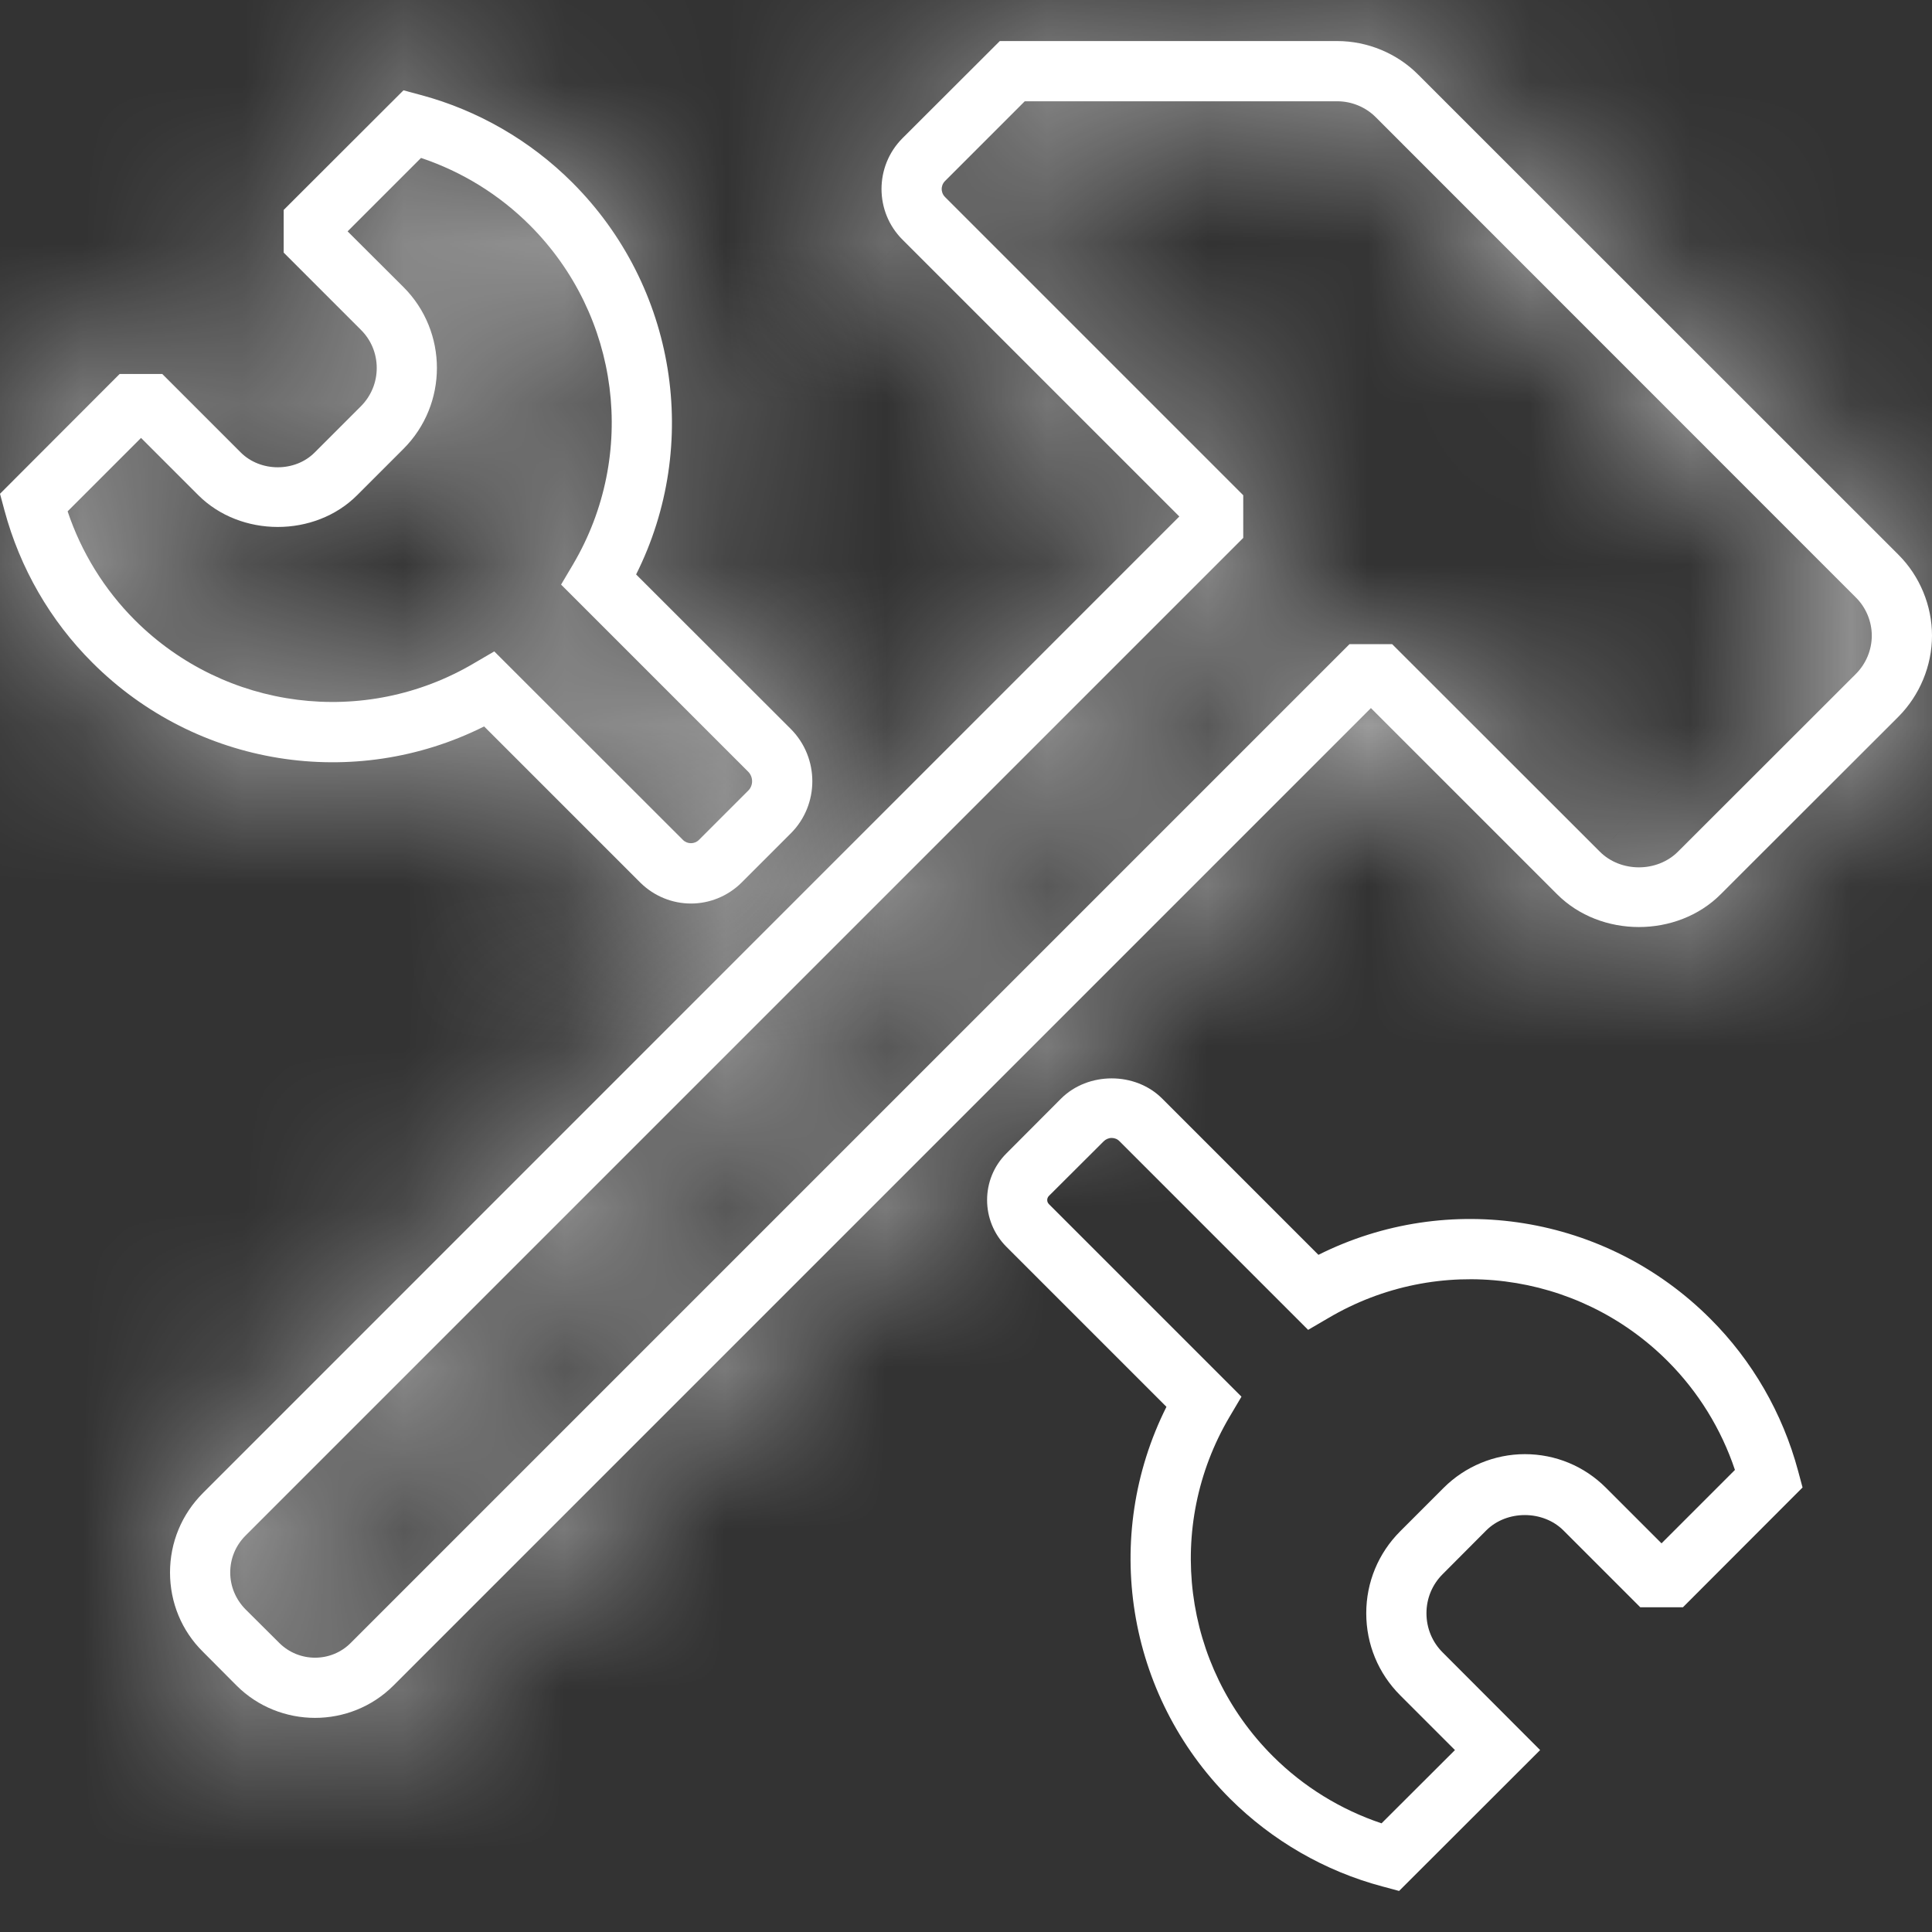 <svg width="12" height="12" viewBox="0 0 12 12" fill="none" xmlns="http://www.w3.org/2000/svg">
<rect x="0" y="0" width="12" height="12" fill="#333333" stroke="none"/>
<g clip-path="url(#clip0)">
<mask id="path-1-inside-1" fill="white">
<path d="M11.792 3.446L8.808 0.463C8.677 0.331 8.493 0.255 8.306 0.255H6.21L5.605 0.859C5.432 1.033 5.432 1.315 5.605 1.488L7.325 3.208L1.261 9.273C1.129 9.405 1.056 9.58 1.056 9.767C1.056 9.953 1.128 10.129 1.261 10.26L1.469 10.469C1.603 10.603 1.78 10.67 1.957 10.67C2.133 10.67 2.31 10.603 2.444 10.469L8.515 4.398L9.671 5.554C9.942 5.826 10.417 5.826 10.688 5.554L11.792 4.451C11.924 4.318 12 4.135 12 3.948C12 3.761 11.924 3.578 11.792 3.446ZM11.527 4.186L10.423 5.289C10.293 5.42 10.066 5.42 9.936 5.289L8.647 4.001H8.382L2.179 10.204C2.057 10.327 1.857 10.327 1.734 10.204L1.525 9.996C1.464 9.934 1.43 9.853 1.43 9.767C1.43 9.68 1.464 9.599 1.525 9.538L7.722 3.341V3.076L5.87 1.224C5.852 1.206 5.849 1.185 5.849 1.174C5.849 1.163 5.852 1.142 5.87 1.124L6.365 0.629H8.306C8.395 0.629 8.482 0.665 8.544 0.727L11.527 3.711C11.59 3.773 11.626 3.86 11.626 3.948C11.626 4.037 11.59 4.123 11.527 4.186Z"/>
</mask>
<path d="M11.792 3.446L8.808 0.463C8.677 0.331 8.493 0.255 8.306 0.255H6.21L5.605 0.859C5.432 1.033 5.432 1.315 5.605 1.488L7.325 3.208L1.261 9.273C1.129 9.405 1.056 9.58 1.056 9.767C1.056 9.953 1.128 10.129 1.261 10.26L1.469 10.469C1.603 10.603 1.78 10.67 1.957 10.67C2.133 10.67 2.31 10.603 2.444 10.469L8.515 4.398L9.671 5.554C9.942 5.826 10.417 5.826 10.688 5.554L11.792 4.451C11.924 4.318 12 4.135 12 3.948C12 3.761 11.924 3.578 11.792 3.446ZM11.527 4.186L10.423 5.289C10.293 5.42 10.066 5.42 9.936 5.289L8.647 4.001H8.382L2.179 10.204C2.057 10.327 1.857 10.327 1.734 10.204L1.525 9.996C1.464 9.934 1.43 9.853 1.43 9.767C1.43 9.68 1.464 9.599 1.525 9.538L7.722 3.341V3.076L5.87 1.224C5.852 1.206 5.849 1.185 5.849 1.174C5.849 1.163 5.852 1.142 5.87 1.124L6.365 0.629H8.306C8.395 0.629 8.482 0.665 8.544 0.727L11.527 3.711C11.59 3.773 11.626 3.86 11.626 3.948C11.626 4.037 11.59 4.123 11.527 4.186Z" fill="white"/>
<path d="M11.792 3.446L10.731 4.507L10.733 4.508L11.792 3.446ZM8.808 0.463L7.747 1.523L7.748 1.523L8.808 0.463ZM6.21 0.255V-1.245H5.588L5.149 -0.806L6.21 0.255ZM5.605 0.859L4.545 -0.202L4.545 -0.202L5.605 0.859ZM5.605 1.488L4.544 2.549L4.545 2.549L5.605 1.488ZM7.325 3.208L8.386 4.269L9.447 3.208L8.386 2.148L7.325 3.208ZM1.261 9.273L2.32 10.335L2.321 10.334L1.261 9.273ZM1.261 10.26L2.321 9.2L2.32 9.199L1.261 10.26ZM1.469 10.469L0.408 11.53L0.409 11.53L1.469 10.469ZM2.444 10.469L1.383 9.408L1.383 9.408L2.444 10.469ZM8.515 4.398L9.575 3.337L8.515 2.277L7.454 3.337L8.515 4.398ZM9.671 5.554L10.732 4.494L10.731 4.493L9.671 5.554ZM10.688 5.554L9.628 4.493L9.627 4.494L10.688 5.554ZM11.792 4.451L12.852 5.512L12.852 5.511L11.792 4.451ZM11.527 4.186L12.588 5.247L12.588 5.247L11.527 4.186ZM10.423 5.289L9.363 4.229L9.361 4.23L10.423 5.289ZM9.936 5.289L10.998 4.23L10.996 4.228L9.936 5.289ZM8.647 4.001L9.708 2.94L9.268 2.501H8.647V4.001ZM8.382 4.001V2.501H7.761L7.322 2.94L8.382 4.001ZM2.179 10.204L1.119 9.143L1.119 9.143L2.179 10.204ZM1.734 10.204L0.673 11.265L0.675 11.267L1.734 10.204ZM1.525 9.996L2.586 8.935L2.586 8.935L1.525 9.996ZM1.525 9.538L2.584 10.6L2.586 10.599L1.525 9.538ZM7.722 3.341L8.783 4.401L9.222 3.962V3.341H7.722ZM7.722 3.076H9.222V2.455L8.783 2.015L7.722 3.076ZM5.87 1.224L4.809 2.284L4.809 2.285L5.87 1.224ZM5.87 1.124L6.925 2.19L6.93 2.185L5.87 1.124ZM6.365 0.629V-0.871H5.743L5.304 -0.431L6.365 0.629ZM8.544 0.727L7.483 1.788L7.483 1.788L8.544 0.727ZM11.527 3.711L10.467 4.771L10.468 4.773L11.527 3.711ZM11.626 3.948H13.126H11.626ZM12.852 2.385L9.869 -0.598L7.748 1.523L10.731 4.507L12.852 2.385ZM9.87 -0.597C9.455 -1.012 8.89 -1.245 8.306 -1.245V1.755C8.097 1.755 7.898 1.673 7.747 1.523L9.87 -0.597ZM8.306 -1.245H6.21V1.755H8.306V-1.245ZM5.149 -0.806L4.545 -0.202L6.666 1.92L7.27 1.316L5.149 -0.806ZM4.545 -0.202C3.785 0.558 3.785 1.79 4.544 2.549L6.666 0.428C7.078 0.84 7.078 1.507 6.666 1.92L4.545 -0.202ZM4.545 2.549L6.265 4.269L8.386 2.148L6.666 0.428L4.545 2.549ZM6.265 2.148L0.2 8.213L2.321 10.334L8.386 4.269L6.265 2.148ZM0.201 8.212C-0.213 8.625 -0.444 9.182 -0.444 9.767H2.556C2.556 9.979 2.47 10.185 2.32 10.335L0.201 8.212ZM-0.444 9.767C-0.444 10.351 -0.214 10.908 0.201 11.322L2.32 9.199C2.47 9.349 2.556 9.555 2.556 9.767H-0.444ZM0.2 11.321L0.408 11.53L2.53 9.408L2.321 9.2L0.2 11.321ZM0.409 11.53C0.837 11.957 1.399 12.17 1.957 12.17V9.17C2.161 9.17 2.37 9.249 2.529 9.407L0.409 11.53ZM1.957 12.17C2.513 12.17 3.077 11.957 3.505 11.529L1.383 9.408C1.542 9.249 1.753 9.17 1.957 9.17V12.17ZM3.505 11.53L9.575 5.459L7.454 3.337L1.383 9.408L3.505 11.53ZM7.454 5.459L8.61 6.615L10.731 4.493L9.575 3.337L7.454 5.459ZM8.609 6.613C9.467 7.473 10.892 7.472 11.749 6.614L9.627 4.494C9.803 4.318 10.013 4.258 10.18 4.258C10.346 4.258 10.556 4.318 10.732 4.494L8.609 6.613ZM11.749 6.615L12.852 5.512L10.731 3.39L9.628 4.493L11.749 6.615ZM12.852 5.511C13.266 5.098 13.5 4.534 13.5 3.948H10.5C10.5 3.737 10.582 3.539 10.731 3.39L12.852 5.511ZM13.5 3.948C13.5 3.364 13.267 2.798 12.851 2.384L10.733 4.508C10.582 4.358 10.5 4.158 10.5 3.948H13.5ZM10.467 3.125L9.363 4.229L11.484 6.35L12.588 5.247L10.467 3.125ZM9.361 4.23C9.609 3.982 9.916 3.887 10.18 3.887C10.443 3.887 10.751 3.982 10.998 4.23L8.874 6.348C9.59 7.067 10.77 7.067 11.485 6.349L9.361 4.23ZM10.996 4.228L9.708 2.94L7.587 5.062L8.875 6.35L10.996 4.228ZM8.647 2.501H8.382V5.501H8.647V2.501ZM7.322 2.94L1.119 9.143L3.24 11.265L9.443 5.062L7.322 2.94ZM1.119 9.143C1.582 8.68 2.33 8.681 2.793 9.142L0.675 11.267C1.383 11.973 2.532 11.973 3.24 11.265L1.119 9.143ZM2.794 9.144L2.586 8.935L0.464 11.056L0.673 11.265L2.794 9.144ZM2.586 8.935C2.806 9.155 2.93 9.455 2.93 9.767H-0.07C-0.07 10.251 0.122 10.714 0.464 11.056L2.586 8.935ZM2.93 9.767C2.93 10.078 2.806 10.38 2.584 10.6L0.466 8.476C0.122 8.819 -0.07 9.282 -0.07 9.767H2.93ZM2.586 10.599L8.783 4.401L6.662 2.28L0.464 8.477L2.586 10.599ZM9.222 3.341V3.076H6.222V3.341H9.222ZM8.783 2.015L6.93 0.163L4.809 2.285L6.662 4.137L8.783 2.015ZM6.93 0.163C7.301 0.534 7.349 0.97 7.349 1.174H4.349C4.349 1.399 4.402 1.878 4.809 2.284L6.93 0.163ZM7.349 1.174C7.349 1.377 7.301 1.818 6.925 2.19L4.815 0.058C4.402 0.466 4.349 0.949 4.349 1.174H7.349ZM6.93 2.185L7.425 1.69L5.304 -0.431L4.809 0.063L6.93 2.185ZM6.365 2.129H8.306V-0.871H6.365V2.129ZM8.306 2.129C7.998 2.129 7.703 2.008 7.483 1.788L9.604 -0.333C9.26 -0.678 8.791 -0.871 8.306 -0.871V2.129ZM7.483 1.788L10.467 4.771L12.588 2.65L9.604 -0.333L7.483 1.788ZM10.468 4.773C10.247 4.552 10.126 4.256 10.126 3.948H13.126C13.126 3.464 12.933 2.994 12.586 2.648L10.468 4.773ZM10.126 3.948C10.126 3.639 10.248 3.344 10.466 3.125L12.588 5.247C12.931 4.903 13.126 4.435 13.126 3.948H10.126Z" fill="white" mask="url(#path-1-inside-1)"/>
<path d="M10.622 8.19C9.976 7.544 8.995 7.39 8.189 7.794L7.219 6.824C7.052 6.656 6.758 6.656 6.59 6.824L6.251 7.164C6.091 7.323 6.091 7.584 6.251 7.744L7.245 8.738C6.841 9.544 6.994 10.526 7.64 11.172C7.902 11.433 8.229 11.622 8.586 11.717L8.69 11.745L9.566 10.87L8.962 10.265C8.896 10.2 8.86 10.113 8.86 10.02C8.86 9.928 8.896 9.841 8.962 9.776L9.231 9.506C9.359 9.378 9.584 9.379 9.711 9.506L10.188 9.983H10.453L11.196 9.239L11.168 9.135C11.072 8.778 10.884 8.451 10.622 8.19ZM10.32 9.586L9.975 9.241C9.84 9.106 9.661 9.032 9.471 9.032C9.283 9.032 9.1 9.108 8.967 9.241L8.697 9.511C8.561 9.647 8.486 9.828 8.486 10.02C8.486 10.213 8.561 10.394 8.697 10.53L9.037 10.87L8.581 11.325C8.327 11.24 8.095 11.097 7.905 10.907C7.345 10.347 7.235 9.481 7.637 8.8L7.711 8.675L6.515 7.479C6.501 7.465 6.501 7.442 6.515 7.428L6.855 7.089C6.868 7.076 6.886 7.068 6.905 7.068C6.923 7.068 6.941 7.075 6.954 7.089L8.125 8.26L8.25 8.187C8.932 7.784 9.798 7.894 10.358 8.454C10.548 8.644 10.691 8.876 10.776 9.13L10.32 9.586Z" fill="white"/>
<mask id="path-4-inside-2" fill="white">
<path d="M3.007 4.512L3.977 5.482C4.064 5.568 4.178 5.612 4.292 5.612C4.405 5.612 4.519 5.568 4.606 5.482L4.912 5.176C5.09 4.998 5.09 4.707 4.912 4.528L3.951 3.568C4.355 2.762 4.201 1.78 3.555 1.134C3.294 0.873 2.967 0.684 2.61 0.589L2.506 0.561L1.762 1.304V1.569L2.241 2.048C2.305 2.111 2.34 2.196 2.34 2.286C2.34 2.375 2.305 2.46 2.241 2.524L1.954 2.811C1.832 2.933 1.618 2.933 1.495 2.81L1.008 2.323H0.743L0 3.067L0.028 3.171C0.124 3.528 0.312 3.855 0.574 4.116C1.22 4.762 2.201 4.916 3.007 4.512ZM0.42 3.176L0.876 2.72L1.231 3.075C1.495 3.339 1.956 3.339 2.219 3.075L2.506 2.788C2.783 2.511 2.783 2.06 2.506 1.783L2.159 1.437L2.615 0.981C2.869 1.066 3.101 1.209 3.291 1.399C3.851 1.959 3.961 2.825 3.559 3.506L3.485 3.631L4.647 4.793C4.679 4.825 4.68 4.879 4.647 4.911L4.341 5.217C4.314 5.244 4.269 5.244 4.242 5.217L3.07 4.046L2.945 4.119C2.264 4.522 1.398 4.411 0.838 3.852C0.648 3.662 0.505 3.43 0.42 3.176Z"/>
</mask>
<path d="M3.007 4.512L3.977 5.482C4.064 5.568 4.178 5.612 4.292 5.612C4.405 5.612 4.519 5.568 4.606 5.482L4.912 5.176C5.09 4.998 5.09 4.707 4.912 4.528L3.951 3.568C4.355 2.762 4.201 1.78 3.555 1.134C3.294 0.873 2.967 0.684 2.61 0.589L2.506 0.561L1.762 1.304V1.569L2.241 2.048C2.305 2.111 2.34 2.196 2.34 2.286C2.34 2.375 2.305 2.46 2.241 2.524L1.954 2.811C1.832 2.933 1.618 2.933 1.495 2.81L1.008 2.323H0.743L0 3.067L0.028 3.171C0.124 3.528 0.312 3.855 0.574 4.116C1.22 4.762 2.201 4.916 3.007 4.512ZM0.42 3.176L0.876 2.72L1.231 3.075C1.495 3.339 1.956 3.339 2.219 3.075L2.506 2.788C2.783 2.511 2.783 2.06 2.506 1.783L2.159 1.437L2.615 0.981C2.869 1.066 3.101 1.209 3.291 1.399C3.851 1.959 3.961 2.825 3.559 3.506L3.485 3.631L4.647 4.793C4.679 4.825 4.68 4.879 4.647 4.911L4.341 5.217C4.314 5.244 4.269 5.244 4.242 5.217L3.07 4.046L2.945 4.119C2.264 4.522 1.398 4.411 0.838 3.852C0.648 3.662 0.505 3.43 0.42 3.176Z" fill="white"/>
<path d="M3.007 4.512L4.422 3.098L3.401 2.077L2.111 2.724L3.007 4.512ZM3.977 5.482L2.563 6.896L2.563 6.896L3.977 5.482ZM4.606 5.482L3.192 4.068L3.192 4.068L4.606 5.482ZM4.912 5.176L6.326 6.59L6.326 6.59L4.912 5.176ZM4.912 4.528L6.328 3.116L6.326 3.114L4.912 4.528ZM3.951 3.568L2.163 2.672L1.516 3.962L2.537 4.982L3.951 3.568ZM3.555 1.134L4.97 -0.28L4.969 -0.281L3.555 1.134ZM2.61 0.589L3.128 -1.343L3.128 -1.343L2.61 0.589ZM2.506 0.561L3.024 -1.371L1.908 -1.67L1.092 -0.854L2.506 0.561ZM1.762 1.304L0.348 -0.11L-0.238 0.476V1.304H1.762ZM1.762 1.569H-0.238V2.398L0.348 2.983L1.762 1.569ZM2.241 2.048L3.655 0.633L3.655 0.633L2.241 2.048ZM2.241 2.524L3.655 3.938L3.655 3.938L2.241 2.524ZM1.495 2.81L2.91 1.396L2.91 1.396L1.495 2.81ZM1.008 2.323L2.422 0.909L1.836 0.323H1.008V2.323ZM0.743 2.323V0.323H-0.085L-0.671 0.909L0.743 2.323ZM0 3.067L-1.414 1.653L-2.231 2.469L-1.932 3.584L0 3.067ZM0.028 3.171L-1.904 3.689L-1.904 3.689L0.028 3.171ZM0.574 4.116L-0.841 5.53L-0.84 5.531L0.574 4.116ZM0.42 3.176L-0.994 1.762L-1.87 2.637L-1.476 3.811L0.42 3.176ZM0.876 2.72L2.29 1.306L0.875 -0.109L-0.539 1.306L0.876 2.72ZM1.231 3.075L-0.184 4.489L-0.184 4.489L1.231 3.075ZM2.219 3.075L0.805 1.661L0.803 1.663L2.219 3.075ZM2.506 1.783L3.92 0.369L3.92 0.368L2.506 1.783ZM2.159 1.437L0.745 0.022L-0.67 1.437L0.745 2.851L2.159 1.437ZM2.615 0.981L3.25 -0.916L2.076 -1.309L1.201 -0.433L2.615 0.981ZM3.291 1.399L4.705 -0.015L4.704 -0.016L3.291 1.399ZM3.559 3.506L1.837 2.489L1.837 2.489L3.559 3.506ZM3.485 3.631L1.763 2.614L0.974 3.949L2.071 5.046L3.485 3.631ZM4.647 4.793L6.065 3.383L6.061 3.378L4.647 4.793ZM4.647 4.911L3.233 3.497L3.233 3.497L4.647 4.911ZM4.341 5.217L2.927 3.803L2.927 3.803L4.341 5.217ZM4.242 5.217L5.656 3.803L5.656 3.803L4.242 5.217ZM3.07 4.046L4.485 2.632L3.39 1.536L2.055 2.323L3.07 4.046ZM2.945 4.119L1.93 2.396L1.928 2.398L2.945 4.119ZM0.838 3.852L-0.577 5.265L-0.576 5.266L0.838 3.852ZM1.593 5.926L2.563 6.896L5.391 4.068L4.422 3.098L1.593 5.926ZM2.563 6.896C3.042 7.375 3.672 7.612 4.292 7.612V3.612C4.683 3.612 5.086 3.762 5.391 4.068L2.563 6.896ZM4.292 7.612C4.913 7.612 5.542 7.374 6.02 6.896L3.192 4.068C3.496 3.763 3.898 3.612 4.292 3.612V7.612ZM6.02 6.896L6.326 6.59L3.498 3.762L3.192 4.068L6.02 6.896ZM6.326 6.59C7.286 5.63 7.284 4.075 6.328 3.116L3.495 5.94C2.896 5.339 2.894 4.365 3.498 3.762L6.326 6.59ZM6.326 3.114L5.365 2.153L2.537 4.982L3.498 5.943L6.326 3.114ZM5.739 4.464C6.528 2.891 6.227 0.977 4.97 -0.28L2.141 2.548C2.176 2.583 2.182 2.633 2.163 2.672L5.739 4.464ZM4.969 -0.281C4.46 -0.789 3.824 -1.157 3.128 -1.343L2.093 2.52C2.11 2.525 2.128 2.535 2.142 2.549L4.969 -0.281ZM3.128 -1.343L3.024 -1.371L1.989 2.492L2.093 2.52L3.128 -1.343ZM1.092 -0.854L0.348 -0.11L3.177 2.718L3.92 1.975L1.092 -0.854ZM-0.238 1.304V1.569H3.762V1.304H-0.238ZM0.348 2.983L0.827 3.462L3.655 0.633L3.176 0.154L0.348 2.983ZM0.827 3.462C0.515 3.15 0.34 2.725 0.34 2.286H4.34C4.34 1.666 4.095 1.073 3.655 0.633L0.827 3.462ZM0.34 2.286C0.34 1.844 0.516 1.42 0.827 1.109L3.655 3.938C4.094 3.499 4.34 2.906 4.34 2.286H0.34ZM0.827 1.109L0.54 1.396L3.368 4.225L3.655 3.938L0.827 1.109ZM0.54 1.396C1.198 0.738 2.251 0.738 2.91 1.396L0.081 4.225C0.985 5.128 2.465 5.128 3.368 4.225L0.54 1.396ZM2.91 1.396L2.422 0.909L-0.406 3.737L0.081 4.225L2.91 1.396ZM1.008 0.323H0.743V4.323H1.008V0.323ZM-0.671 0.909L-1.414 1.653L1.414 4.481L2.158 3.737L-0.671 0.909ZM-1.932 3.584L-1.904 3.689L1.96 2.653L1.932 2.549L-1.932 3.584ZM-1.904 3.689C-1.717 4.385 -1.35 5.02 -0.841 5.53L1.988 2.703C1.975 2.689 1.965 2.672 1.96 2.653L-1.904 3.689ZM-0.84 5.531C0.417 6.787 2.33 7.088 3.903 6.3L2.111 2.724C2.073 2.743 2.022 2.737 1.987 2.702L-0.84 5.531ZM1.835 4.59L2.29 4.134L-0.539 1.306L-0.994 1.762L1.835 4.59ZM-0.539 4.134L-0.184 4.489L2.645 1.661L2.29 1.306L-0.539 4.134ZM-0.184 4.489C0.862 5.534 2.59 5.535 3.635 4.487L0.803 1.663C1.087 1.378 1.435 1.273 1.725 1.273C2.015 1.273 2.362 1.378 2.645 1.661L-0.184 4.489ZM3.633 4.489L3.92 4.202L1.092 1.374L0.805 1.661L3.633 4.489ZM3.92 4.202C4.978 3.144 4.978 1.427 3.92 0.369L1.092 3.197C0.588 2.693 0.588 1.878 1.092 1.374L3.92 4.202ZM3.92 0.368L3.573 0.022L0.745 2.851L1.092 3.198L3.92 0.368ZM3.574 2.851L4.029 2.395L1.201 -0.433L0.745 0.022L3.574 2.851ZM1.98 2.877C1.941 2.864 1.906 2.842 1.877 2.814L4.704 -0.016C4.296 -0.424 3.797 -0.733 3.25 -0.916L1.98 2.877ZM1.876 2.813C1.793 2.729 1.774 2.596 1.837 2.489L5.28 4.524C6.148 3.055 5.909 1.188 4.705 -0.015L1.876 2.813ZM1.837 2.489L1.763 2.614L5.207 4.648L5.281 4.523L1.837 2.489ZM2.071 5.046L3.233 6.207L6.061 3.378L4.899 2.217L2.071 5.046ZM3.229 6.203C2.491 5.461 2.479 4.251 3.233 3.497L6.061 6.326C6.88 5.507 6.868 4.19 6.065 3.383L3.229 6.203ZM3.233 3.497L2.927 3.803L5.756 6.631L6.061 6.326L3.233 3.497ZM2.927 3.803C3.68 3.049 4.902 3.049 5.656 3.803L2.827 6.631C3.635 7.44 4.947 7.44 5.756 6.631L2.927 3.803ZM5.656 3.803L4.485 2.632L1.656 5.46L2.827 6.631L5.656 3.803ZM2.055 2.323L1.93 2.396L3.961 5.843L4.086 5.769L2.055 2.323ZM1.928 2.398C2.035 2.334 2.169 2.354 2.252 2.437L-0.576 5.266C0.628 6.469 2.494 6.709 3.963 5.841L1.928 2.398ZM2.253 2.438C2.283 2.468 2.304 2.503 2.317 2.54L-1.476 3.811C-1.293 4.357 -0.986 4.856 -0.577 5.265L2.253 2.438Z" fill="white" mask="url(#path-4-inside-2)"/>
</g>
<defs>
<clipPath id="clip0">
<rect width="12" height="12" fill="white"/>
</clipPath>
</defs>
</svg>
